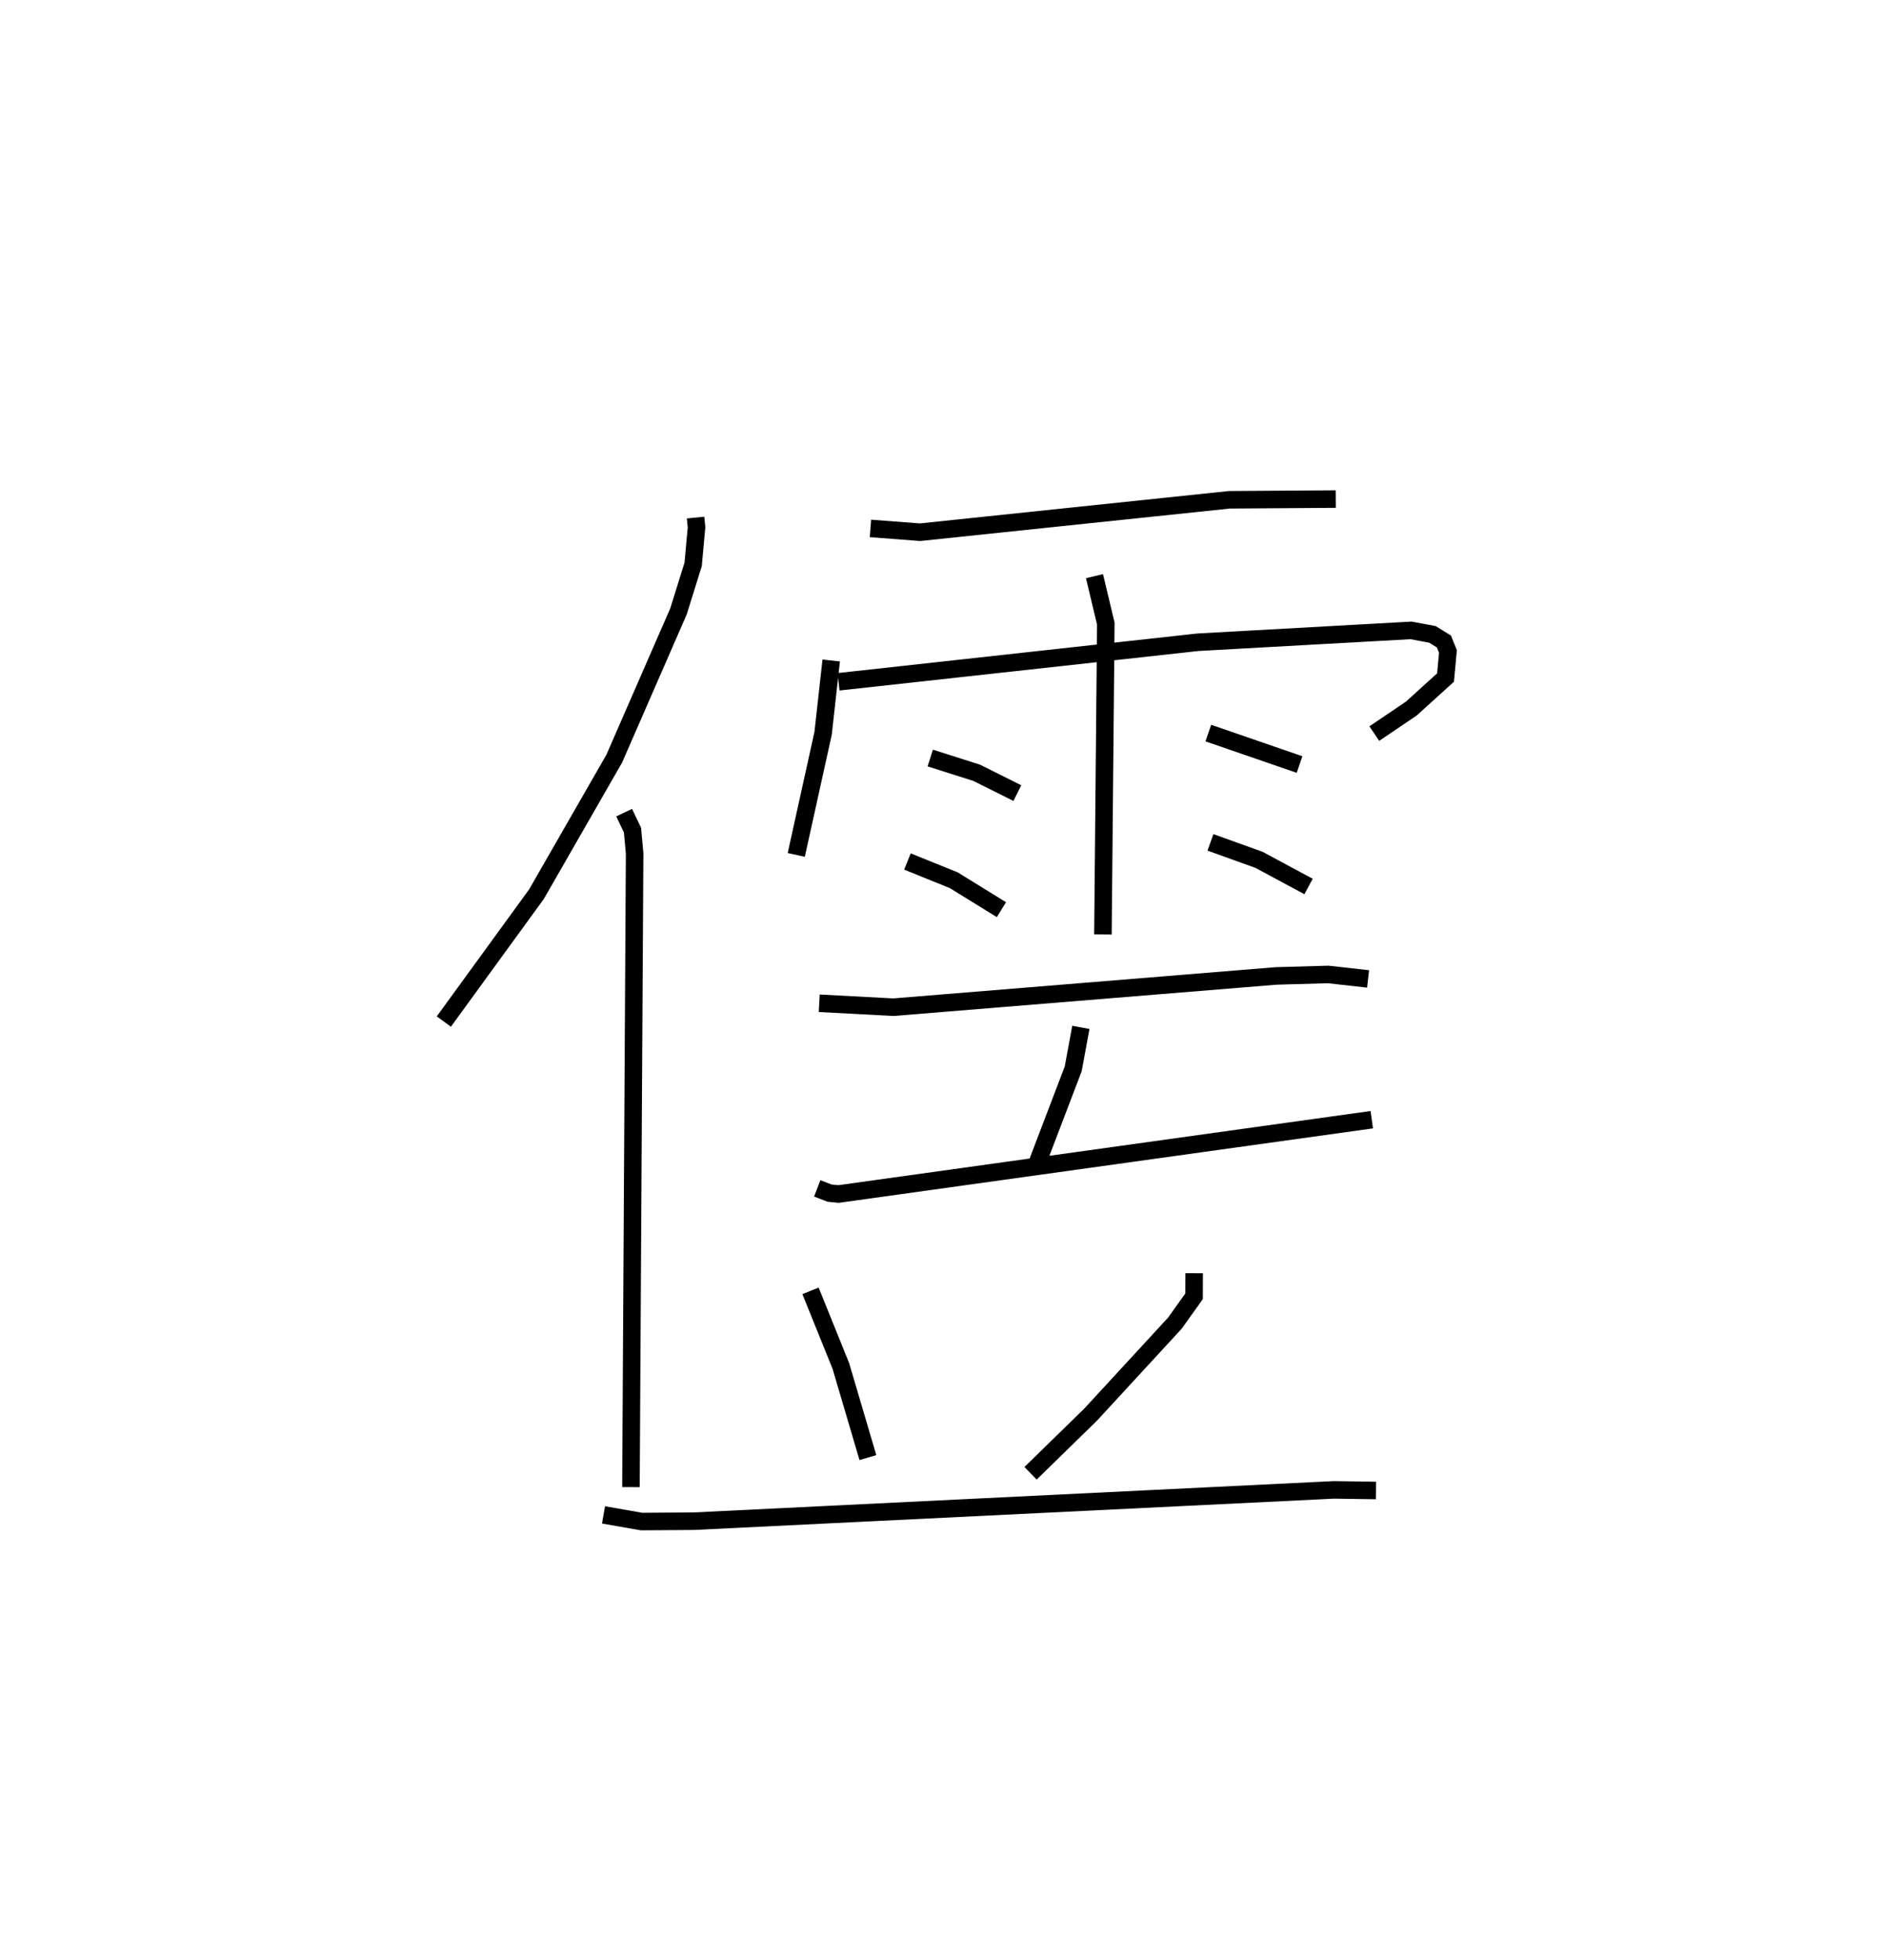 <?xml version="1.0" encoding="utf-8" ?>
<svg baseProfile="full" height="111.803" version="1.1" width="107.642" xmlns="http://www.w3.org/2000/svg" xmlns:ev="http://www.w3.org/2001/xml-events" xmlns:xlink="http://www.w3.org/1999/xlink"><defs /><rect fill="white" height="111.803" width="107.642" x="0" y="0" /><path d="M25,25 m0.0,0.0 m14.699,4.528 l0.055,0.559 -0.193,2.111 l-0.836,2.68 -3.668,8.405 l-4.438,7.73 -5.287,7.267 m10.291,-11.919 l0.476,0.999 0.122,1.325 l-0.21,36.155 m13.67,-54.693 l2.831,0.216 17.658,-1.85 l6.067,-0.041 m-28.796,9.209 l-0.463,4.156 -1.532,6.936 m2.415,-9.877 l20.513,-2.256 12.16,-0.676 l1.219,0.227 0.656,0.405 l0.232,0.569 -0.138,1.489 l-1.956,1.772 -2.109,1.426 m-15.971,-8.982 l0.647,2.706 -0.165,17.735 m-9.855,-10.065 l2.654,0.844 2.317,1.157 m-6.273,3.902 l2.641,1.067 2.723,1.681 m11.808,-10.075 l5.207,1.795 m-5.085,4.44 l2.773,0.998 2.826,1.519 m-27.927,6.662 l4.229,0.225 21.85,-1.784 l2.973,-0.084 2.273,0.255 m-16.393,2.764 l-0.438,2.37 -2.092,5.478 m-12.515,1.337 l0.699,0.27 0.514,0.052 l30.436,-4.24 m-32.034,9.764 l1.733,4.289 1.542,5.224 m18.621,-10.518 l-0.004,1.314 -1.099,1.538 l-4.799,5.207 -3.435,3.354 m-24.373,2.374 l2.168,0.38 2.973,-0.02 l36.539,-1.787 2.407,0.035 " fill="none" stroke="black" stroke-width="1" /></svg>